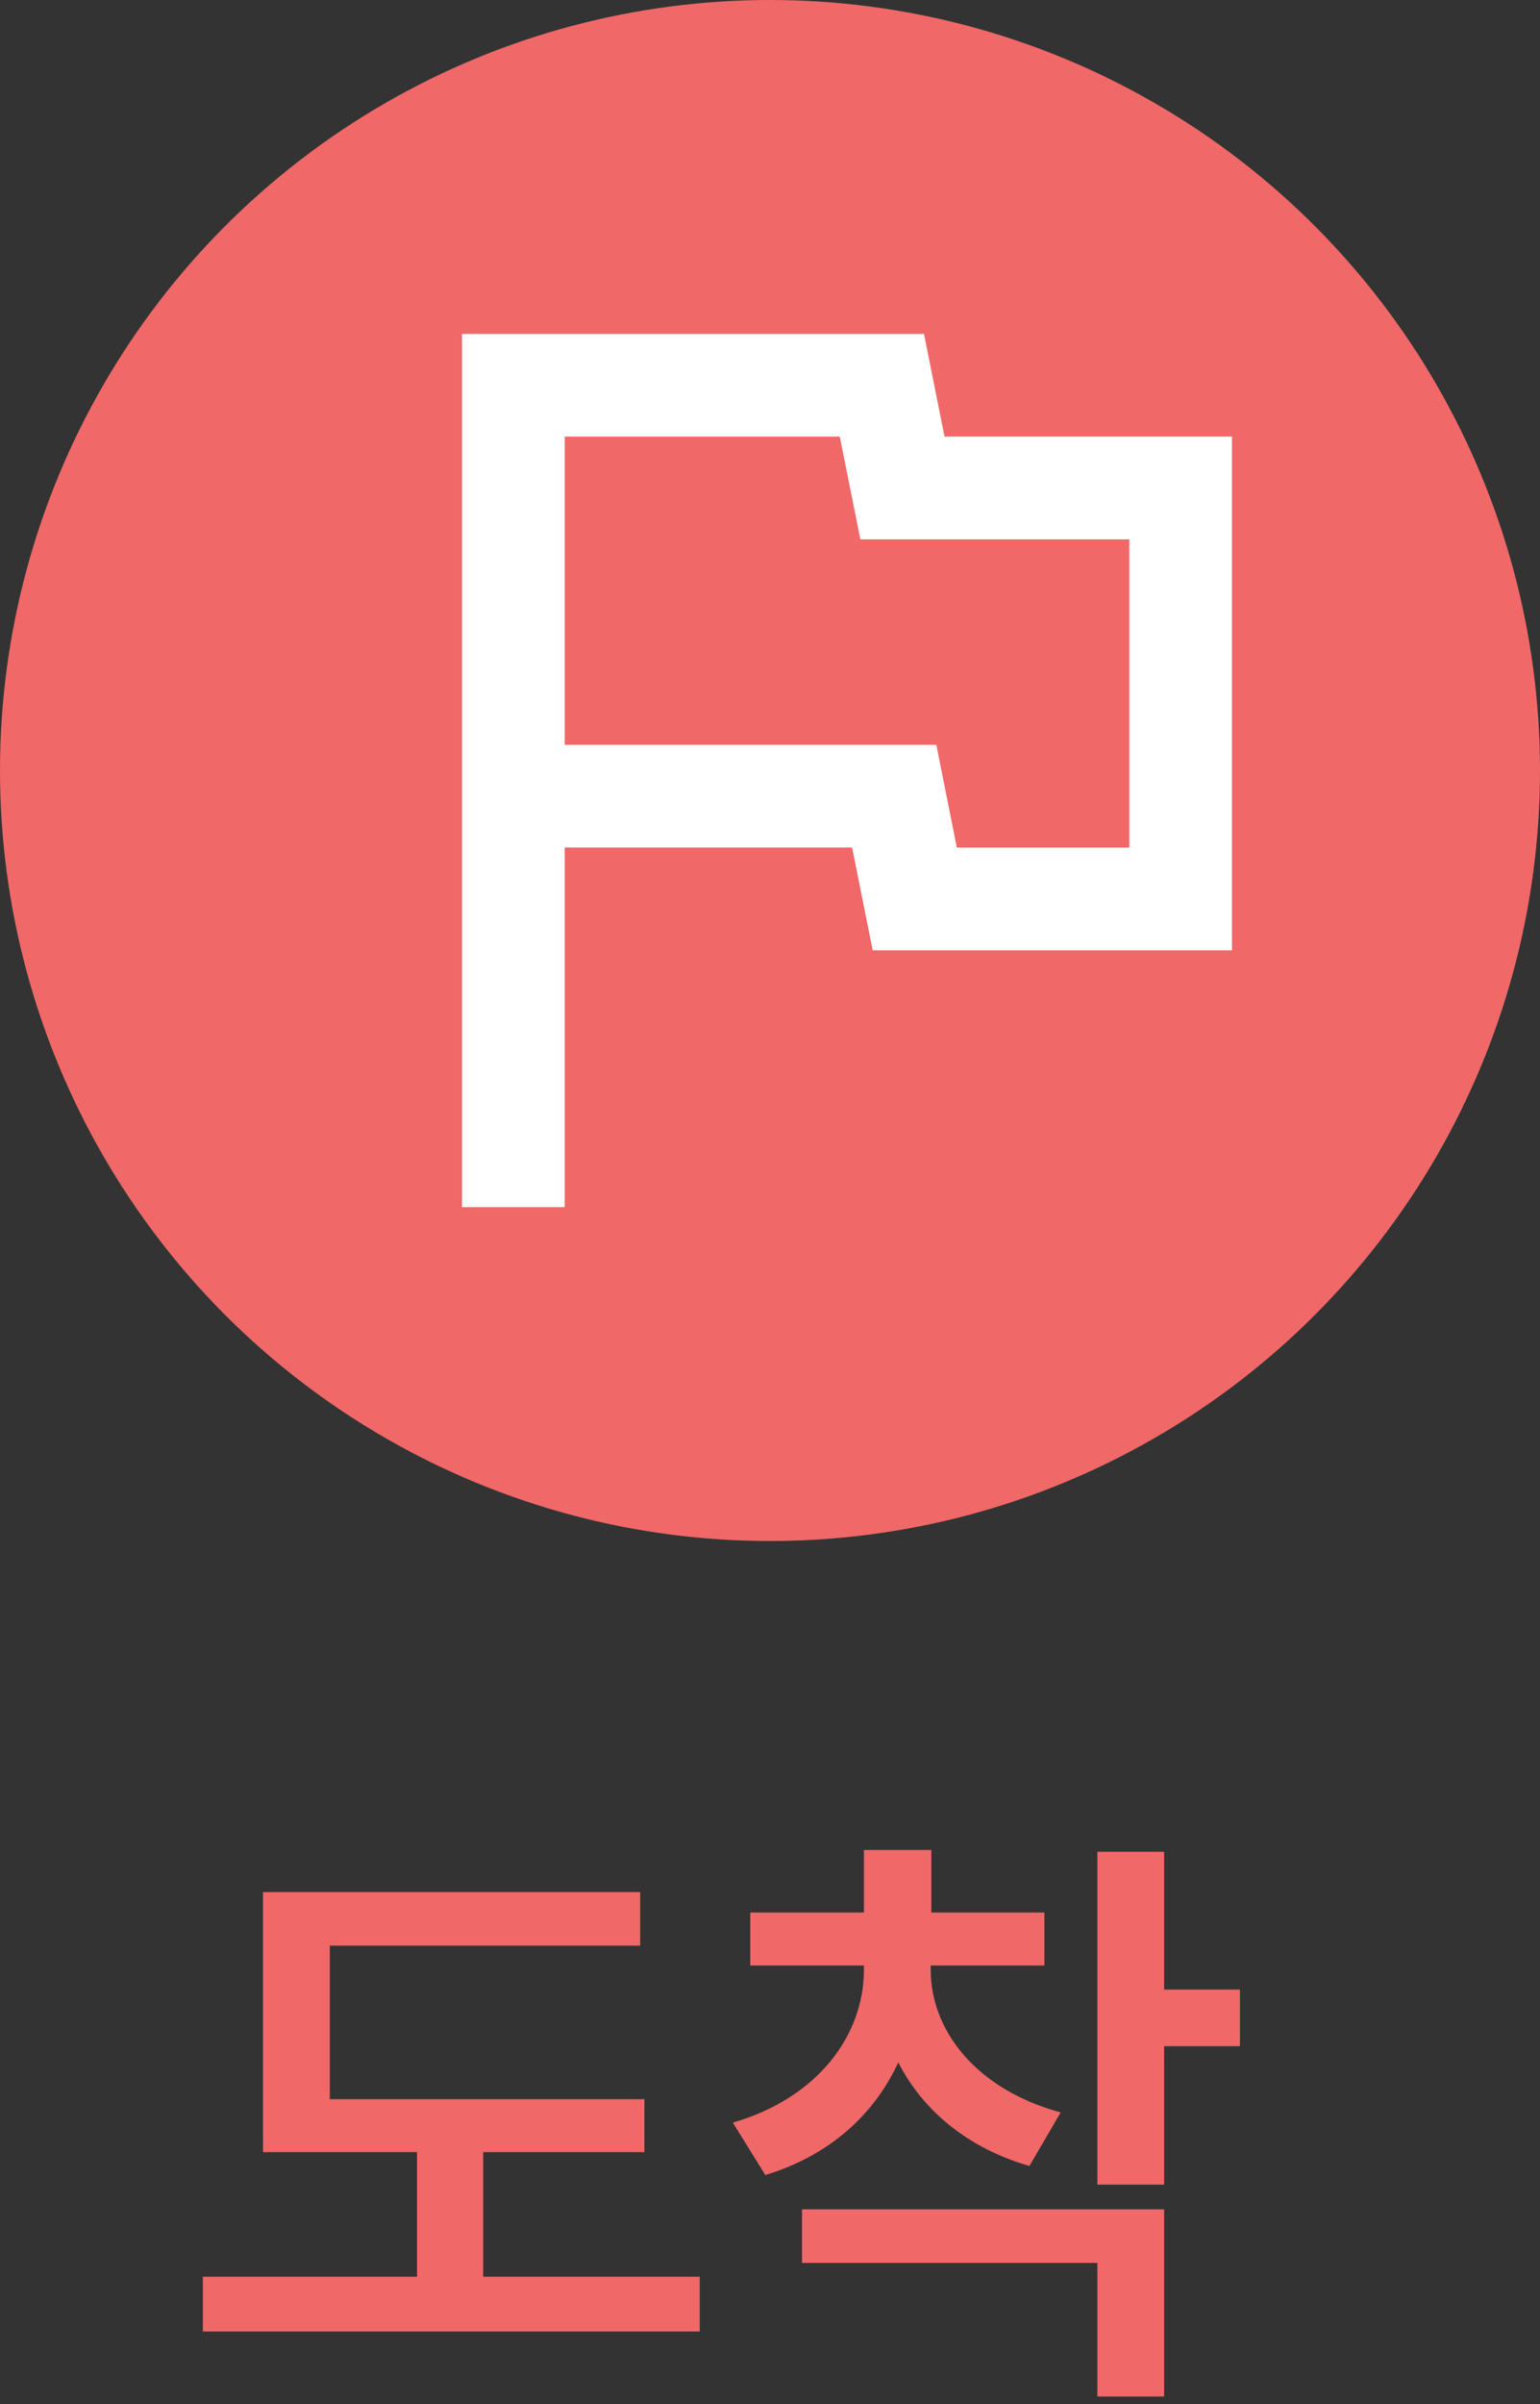 <svg width="25" height="39" viewBox="0 0 25 39" fill="none" xmlns="http://www.w3.org/2000/svg">
<rect x="0" y="0" width="25" height="39" fill="#333333" stroke="none"/>
<path d="M10.461 34.055V34.914H7.844V36.935H11.359V37.824H3.293V36.935H6.77V34.914H4.27V30.695H10.393V31.564H5.354V34.055H10.461ZM15.109 31.955C15.109 32.922 15.822 33.889 17.219 34.27L16.711 35.139C15.7 34.846 14.977 34.23 14.582 33.459C14.191 34.309 13.459 34.973 12.424 35.285L11.896 34.435C13.283 34.035 14.025 33.01 14.025 31.955V31.887H12.18V31.027H14.025V30.012H15.119V31.027H16.955V31.887H15.109V31.955ZM18.898 30.041V32.277H20.129V33.195H18.898V35.441H17.814V30.041H18.898ZM18.898 35.842V38.879H17.814V36.711H13.02V35.842H18.898Z" fill="#F06868"/>
<circle cx="12.5" cy="12.5" r="12.5" fill="#F06868"/>
<path d="M13.633 7.083L13.967 8.75H18.333V13.75H15.533L15.2 12.083H9.167V7.083H13.633ZM15 5.417H7.5V19.583H9.167V13.75H13.833L14.167 15.417H20V7.083H15.333L15 5.417Z" fill="white"/>
</svg>
